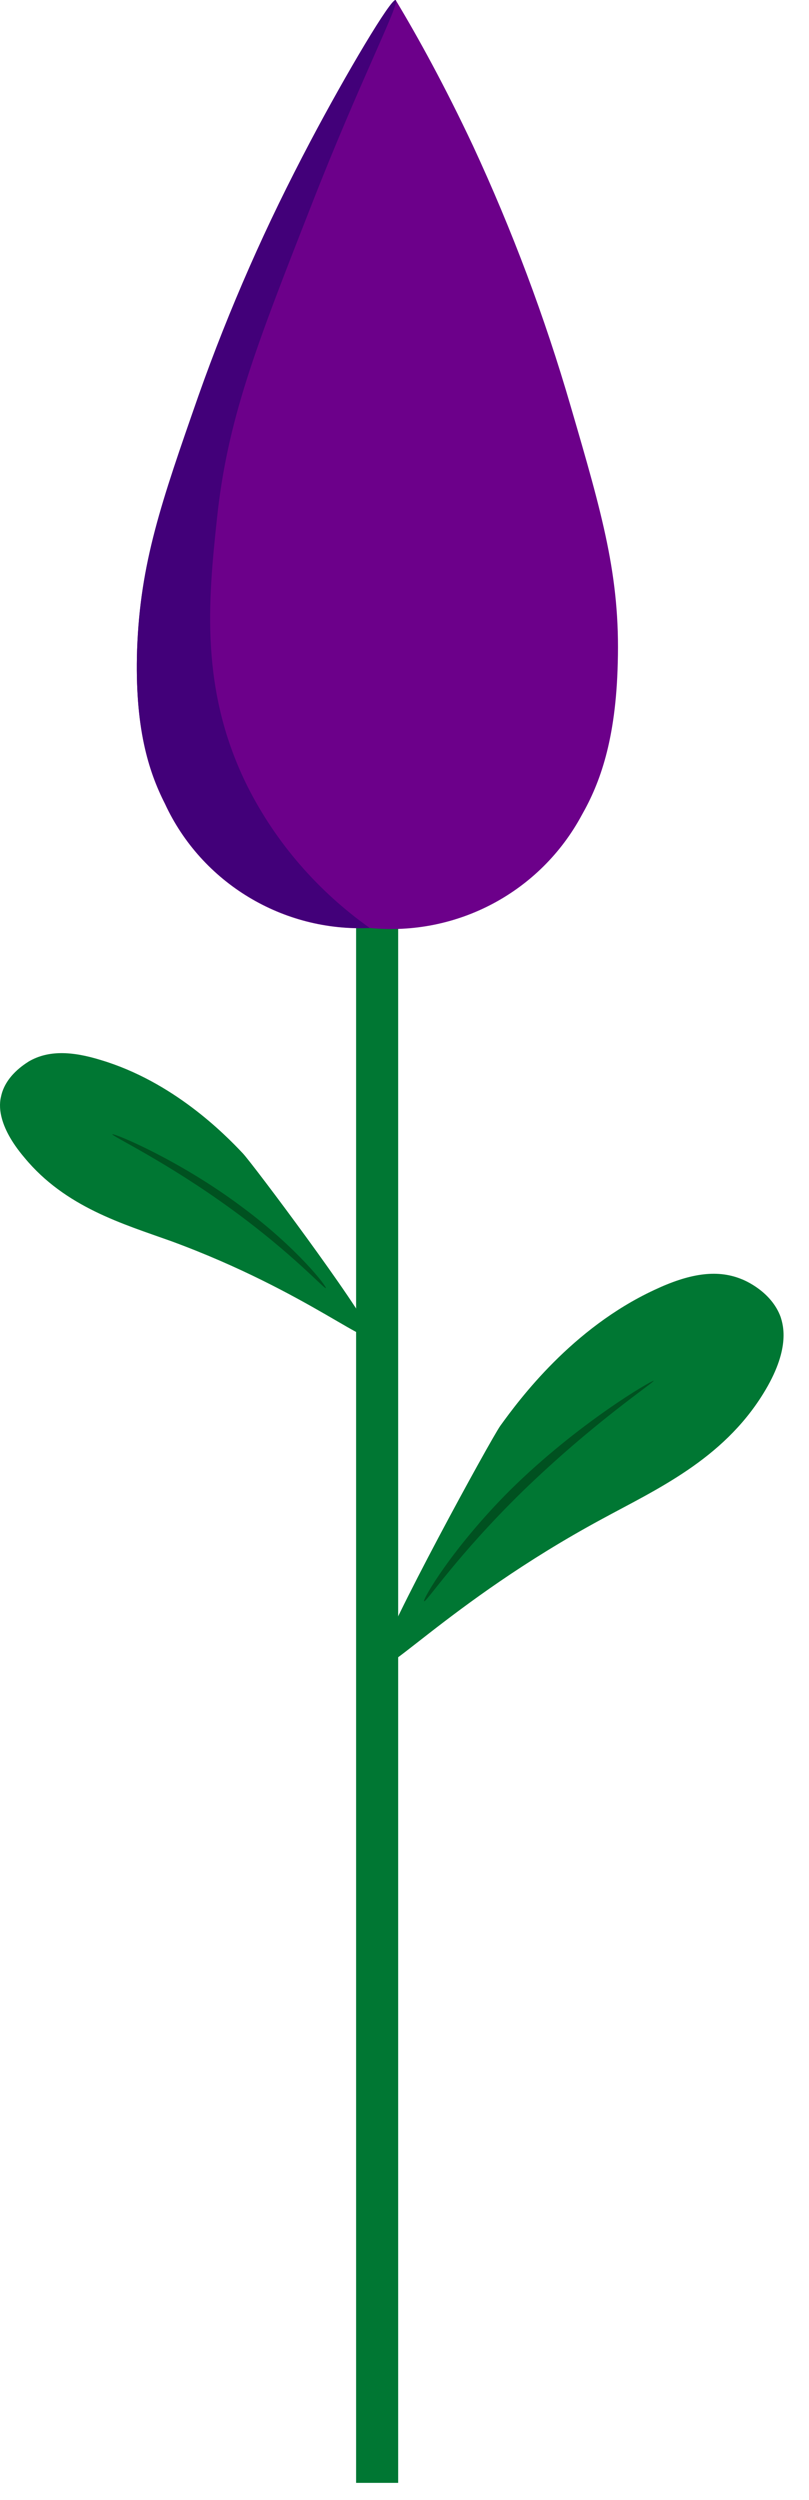 <?xml version="1.0" encoding="UTF-8" standalone="no"?>
<svg width="23" height="71" viewBox="0 0 23 71" fill="none" xmlns="http://www.w3.org/2000/svg">
<path d="M11.32 26.317H10.124V70.51H11.32V26.317Z" fill="#007733"/>
<path d="M11.249 0.002C11.883 1.054 12.656 2.458 13.448 4.142C14.556 6.528 15.488 9.002 16.227 11.546C17.124 14.616 17.634 16.37 17.563 18.826C17.511 21.019 17.053 22.247 16.543 23.142C15.365 25.335 12.991 26.598 10.511 26.353H10.528C8.049 26.475 5.727 25.072 4.689 22.826C4.215 21.896 3.828 20.651 3.898 18.458C3.986 16.002 4.584 14.282 5.639 11.265C6.518 8.774 7.574 6.353 8.822 4.037C9.843 2.142 11.039 0.353 11.039 0.353L11.249 0.002Z" fill="#6C008A"/>
<path d="M11.249 0.002C11.39 0.072 10.229 2.3 8.84 5.861C7.257 9.896 6.466 11.914 6.167 14.739C5.92 17.054 5.674 19.616 7.046 22.352C7.855 23.949 9.051 25.317 10.511 26.352H10.528C8.049 26.458 5.727 25.072 4.689 22.809C4.215 21.879 3.828 20.633 3.898 18.44C3.986 15.984 4.584 14.265 5.639 11.247C6.518 8.756 7.591 6.353 8.822 4.019C9.842 2.089 11.126 -0.069 11.249 0.002Z" fill="#420079"/>
<path d="M10.511 37.826C10.248 37.142 7.187 33.054 6.906 32.756C6.378 32.195 4.919 30.721 2.878 30.107C2.034 29.844 1.366 29.826 0.821 30.142C0.715 30.212 0.152 30.546 0.029 31.142C-0.023 31.353 -0.094 31.949 0.698 32.879C1.858 34.282 3.494 34.756 4.866 35.247C8.788 36.686 10.758 38.493 10.511 37.826Z" fill="#007733"/>
<path d="M9.262 36.581C9.21 36.598 8.33 35.616 6.624 34.37C4.725 32.984 3.142 32.247 3.195 32.212C3.247 32.177 5.112 32.949 6.888 34.282C8.453 35.44 9.315 36.563 9.262 36.581Z" fill="#005120"/>
<path d="M10.775 47.177C10.969 46.318 13.941 40.896 14.222 40.493C14.767 39.739 16.262 37.721 18.602 36.633C19.569 36.177 20.36 36.037 21.064 36.318C21.204 36.37 21.925 36.686 22.189 37.388C22.277 37.651 22.471 38.335 21.697 39.581C20.536 41.458 18.654 42.3 17.107 43.142C12.657 45.546 10.582 48.037 10.775 47.177Z" fill="#007733"/>
<path d="M12.059 45.475C12.129 45.493 13.008 44.16 14.838 42.37C16.878 40.388 18.636 39.23 18.584 39.212C18.531 39.195 16.42 40.423 14.503 42.318C12.85 43.967 11.988 45.458 12.059 45.475Z" fill="#005120"/>
</svg>
